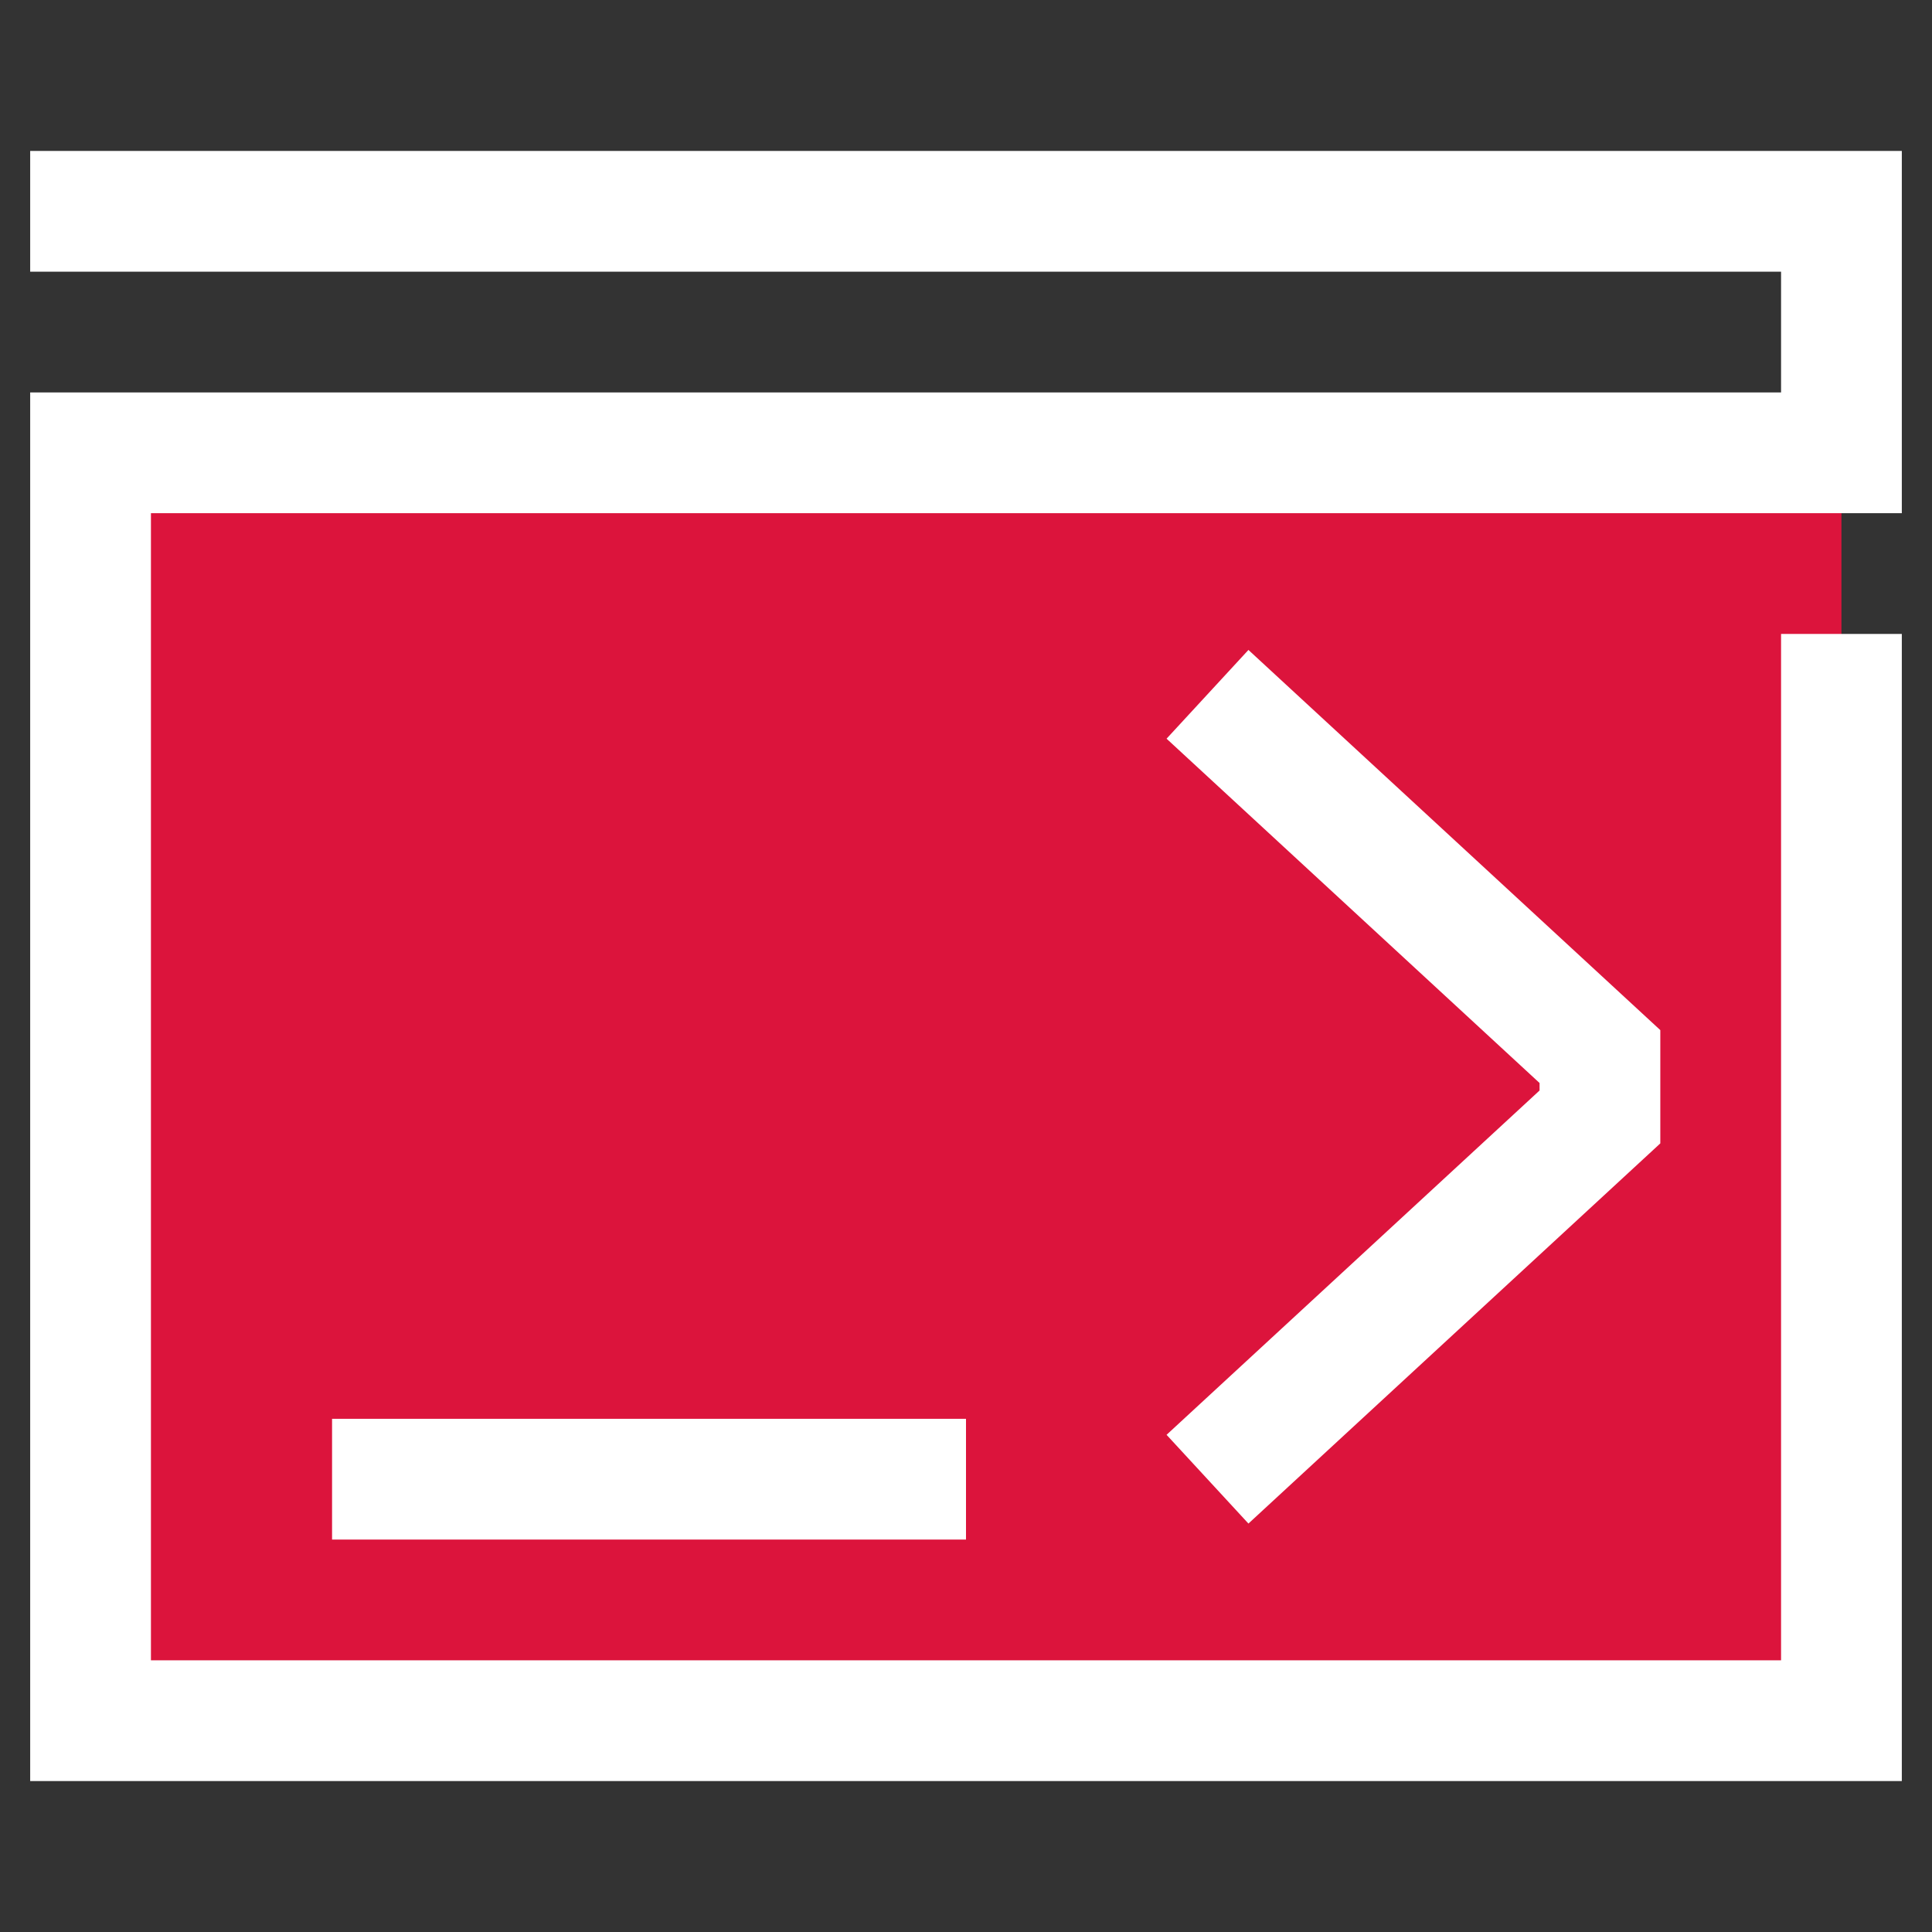 <?xml version="1.0"?>
<svg xmlns="http://www.w3.org/2000/svg" height="512px" viewBox="0 0 64 64" width="512px" class="hovered-paths"><rect x="0" y="0" width="64" height="64" fill="#333333" stroke="none"/><g><g id="custom_css" data-name="custom css"><path d="m3 15h58v42h-58z" fill="#4370ff" data-original="#4370FF" class="" style="fill:#DC143C" data-old_color="#4370ff"/><path d="m41.356 50.47-2.712-2.94 12.356-11.406v-.248l-12.356-11.406 2.712-2.94 13.644 12.594v3.752z" data-original="#000000" class="hovered-path active-path" style="fill:#FFFFFF" data-old_color="#000000"/><path d="m11 47h21v4h-21z" data-original="#000000" class="hovered-path active-path" style="fill:#FFFFFF" data-old_color="#000000"/><path d="m63 17v-12h-62v4h58v4h-58v46h62v-38h-4v34h-54v-38z" data-original="#000000" class="hovered-path active-path" style="fill:#FFFFFF" data-old_color="#000000"/></g></g> </svg>
